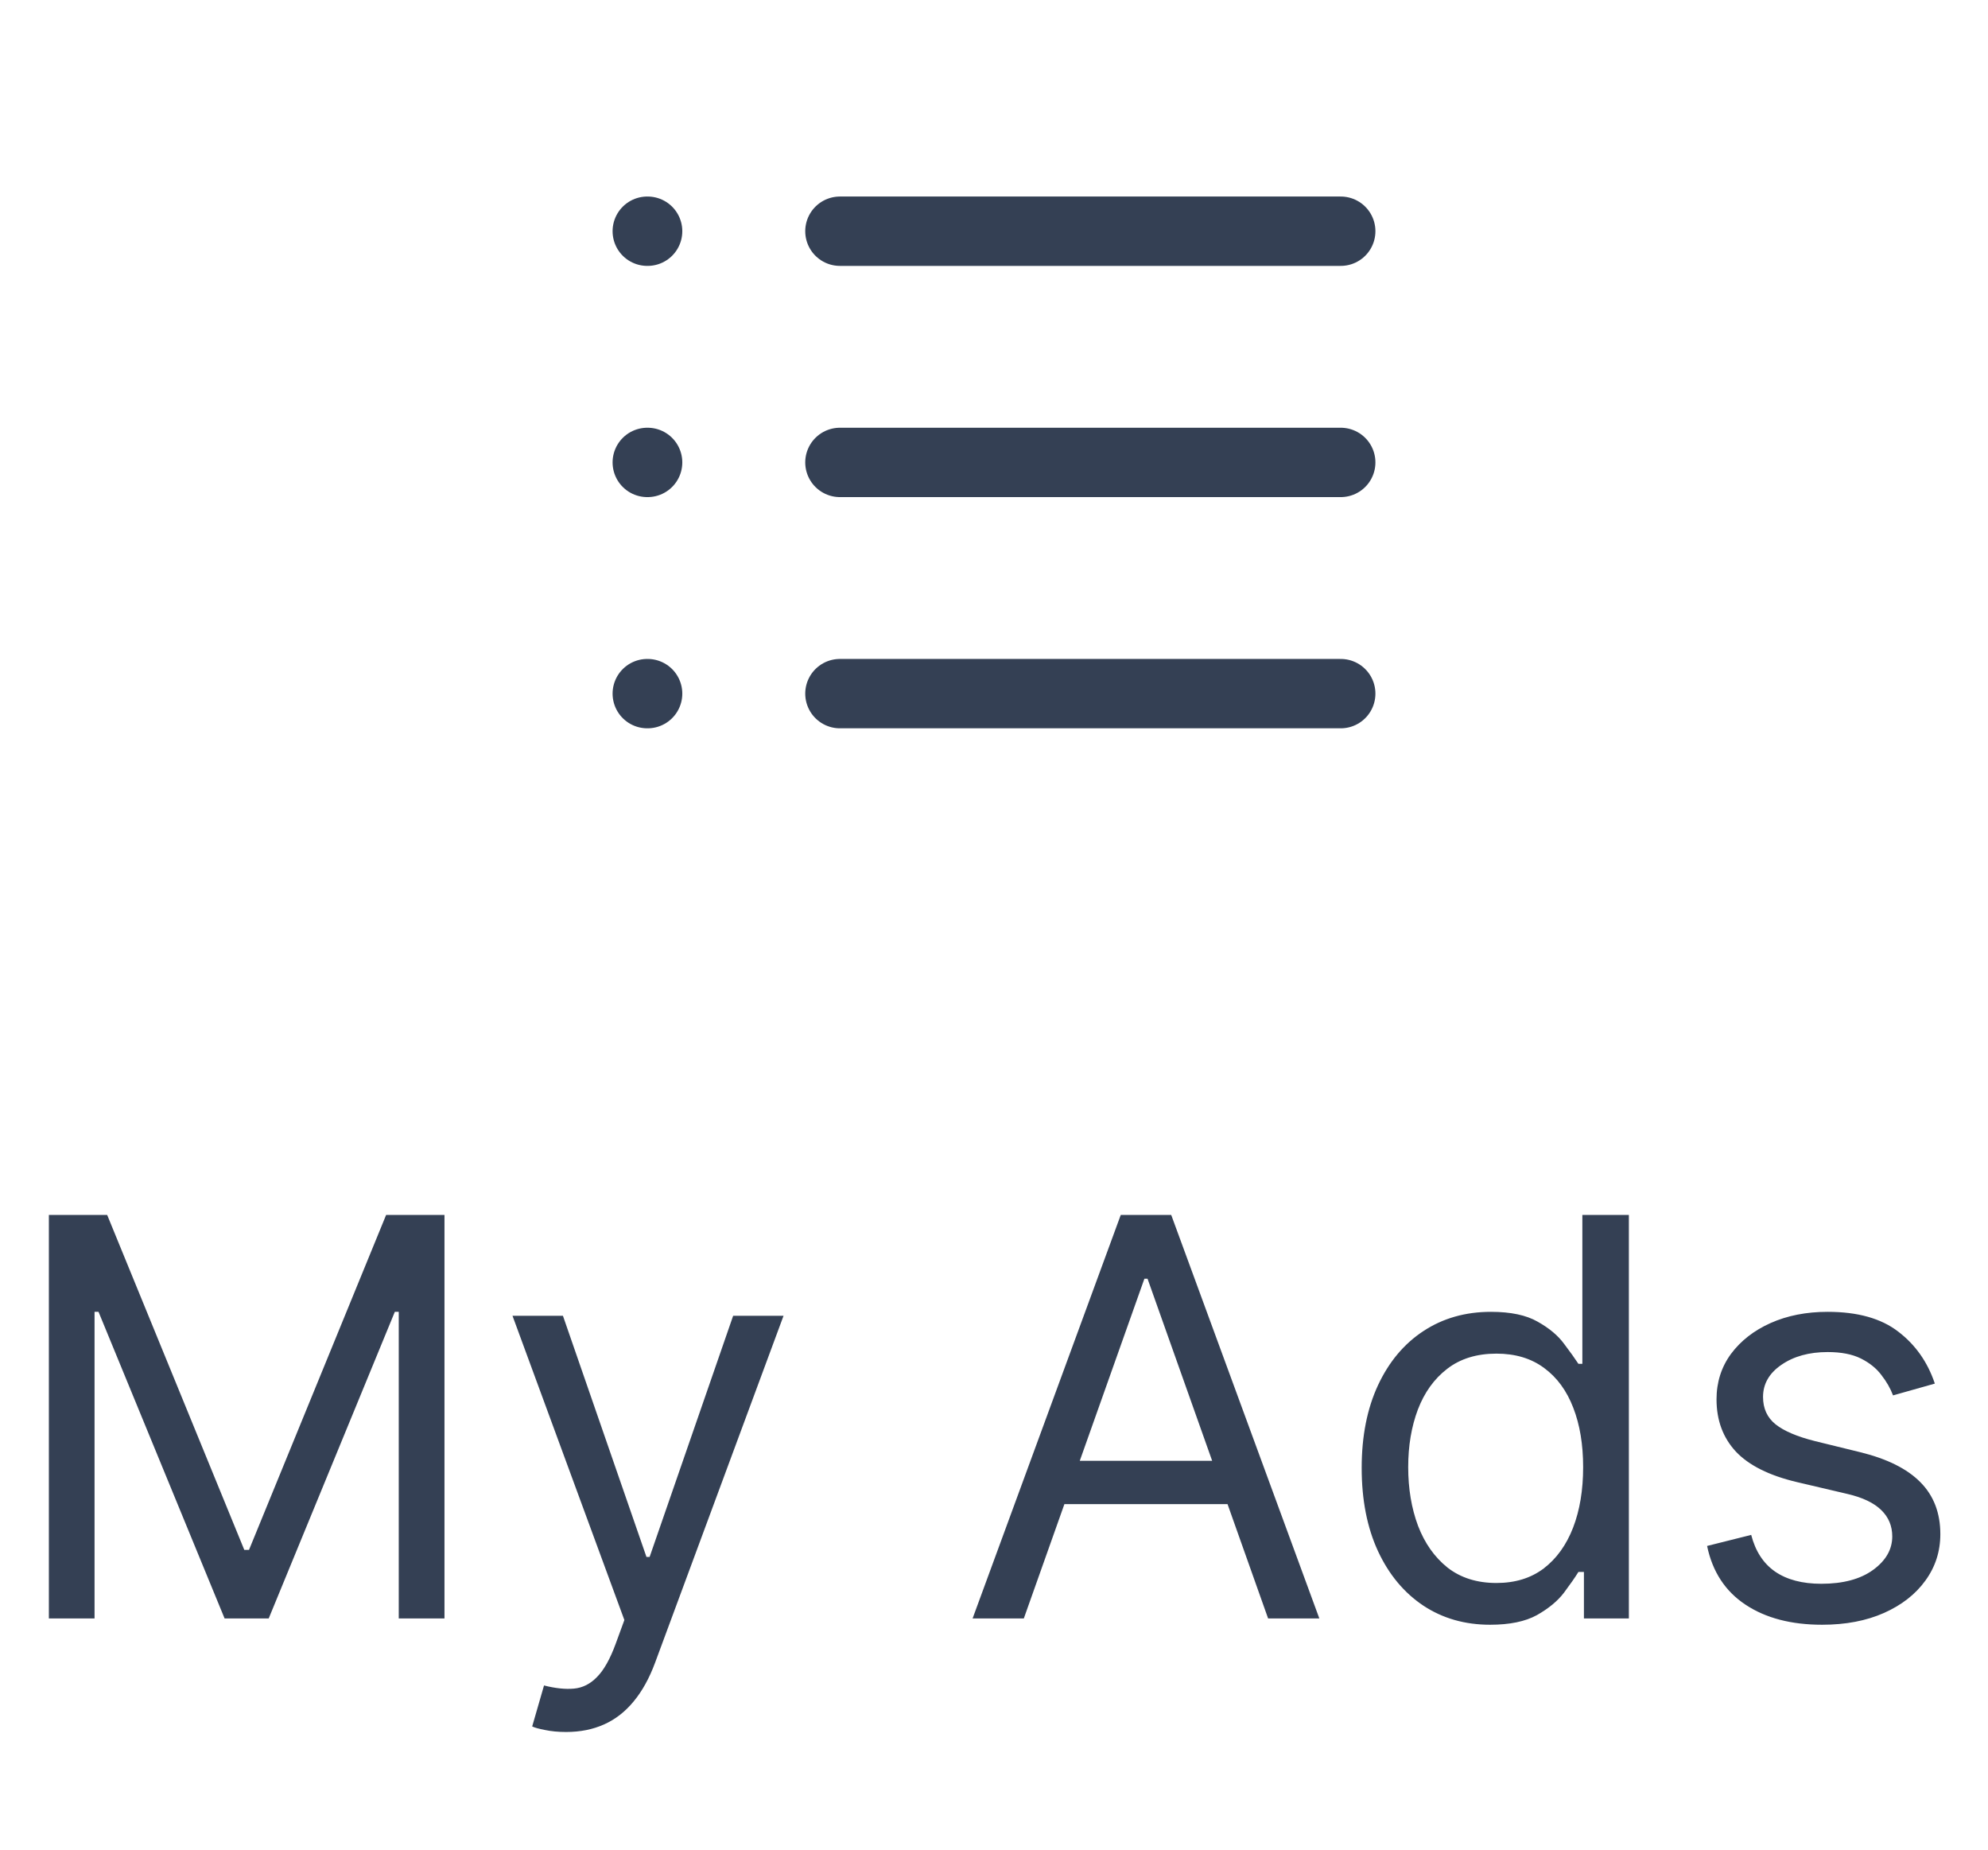 <svg width="43" height="40" viewBox="0 0 43 40" fill="none" xmlns="http://www.w3.org/2000/svg">
<path d="M18.167 5H29M18.167 10H29M18.167 15H29M14 5H14.008M14 10H14.008M14 15H14.008" stroke="#344054" stroke-width="1.5" stroke-linecap="round" stroke-linejoin="round"/>
<path d="M1.057 26.273H2.318L5.284 33.517H5.386L8.352 26.273H9.614V35H8.625V28.369H8.54L5.812 35H4.858L2.131 28.369H2.045V35H1.057V26.273ZM12.244 37.455C12.073 37.455 11.921 37.44 11.788 37.412C11.655 37.386 11.562 37.361 11.511 37.335L11.767 36.449C12.011 36.511 12.227 36.534 12.414 36.517C12.602 36.5 12.768 36.416 12.913 36.266C13.061 36.118 13.196 35.878 13.318 35.545L13.505 35.034L11.085 28.454H12.176L13.983 33.67H14.051L15.858 28.454H16.948L14.17 35.955C14.045 36.293 13.89 36.572 13.706 36.794C13.521 37.019 13.306 37.185 13.062 37.293C12.821 37.401 12.548 37.455 12.244 37.455ZM22.145 35H21.037L24.242 26.273H25.333L28.537 35H27.429L24.821 27.653H24.753L22.145 35ZM22.554 31.591H27.02V32.528H22.554V31.591ZM32.232 35.136C31.686 35.136 31.205 34.999 30.787 34.723C30.37 34.445 30.043 34.053 29.807 33.547C29.571 33.038 29.453 32.438 29.453 31.744C29.453 31.057 29.571 30.46 29.807 29.954C30.043 29.449 30.371 29.058 30.791 28.783C31.212 28.507 31.698 28.369 32.249 28.369C32.675 28.369 33.012 28.44 33.259 28.582C33.509 28.722 33.699 28.881 33.83 29.06C33.963 29.236 34.067 29.381 34.141 29.494H34.226V26.273H35.232V35H34.26V33.994H34.141C34.067 34.114 33.962 34.264 33.826 34.446C33.689 34.625 33.495 34.785 33.242 34.928C32.989 35.067 32.652 35.136 32.232 35.136ZM32.368 34.233C32.772 34.233 33.113 34.128 33.391 33.918C33.669 33.705 33.881 33.41 34.026 33.035C34.171 32.658 34.243 32.222 34.243 31.727C34.243 31.239 34.172 30.811 34.03 30.445C33.888 30.075 33.678 29.788 33.4 29.584C33.121 29.376 32.777 29.273 32.368 29.273C31.942 29.273 31.587 29.382 31.303 29.601C31.022 29.817 30.81 30.111 30.668 30.483C30.529 30.852 30.459 31.267 30.459 31.727C30.459 32.193 30.53 32.617 30.672 32.997C30.817 33.375 31.03 33.676 31.311 33.901C31.596 34.122 31.948 34.233 32.368 34.233ZM41.85 29.921L40.946 30.176C40.89 30.026 40.806 29.879 40.695 29.737C40.587 29.592 40.439 29.473 40.252 29.379C40.064 29.285 39.824 29.239 39.532 29.239C39.131 29.239 38.797 29.331 38.53 29.516C38.266 29.697 38.134 29.929 38.134 30.21C38.134 30.46 38.225 30.658 38.407 30.803C38.588 30.947 38.873 31.068 39.259 31.165L40.23 31.403C40.816 31.546 41.252 31.763 41.539 32.055C41.826 32.345 41.969 32.719 41.969 33.176C41.969 33.551 41.861 33.886 41.645 34.182C41.432 34.477 41.134 34.71 40.75 34.881C40.367 35.051 39.921 35.136 39.412 35.136C38.745 35.136 38.192 34.992 37.755 34.702C37.317 34.412 37.04 33.989 36.924 33.432L37.878 33.193C37.969 33.545 38.141 33.81 38.394 33.986C38.65 34.162 38.983 34.25 39.395 34.25C39.864 34.25 40.236 34.151 40.512 33.952C40.79 33.75 40.929 33.508 40.929 33.227C40.929 33 40.85 32.81 40.691 32.656C40.532 32.5 40.287 32.383 39.958 32.307L38.867 32.051C38.267 31.909 37.827 31.689 37.546 31.391C37.267 31.09 37.128 30.713 37.128 30.261C37.128 29.892 37.232 29.565 37.439 29.281C37.65 28.997 37.935 28.774 38.296 28.612C38.659 28.45 39.071 28.369 39.532 28.369C40.179 28.369 40.688 28.511 41.057 28.796C41.429 29.079 41.694 29.454 41.85 29.921Z" fill="#344054"/>
</svg>
